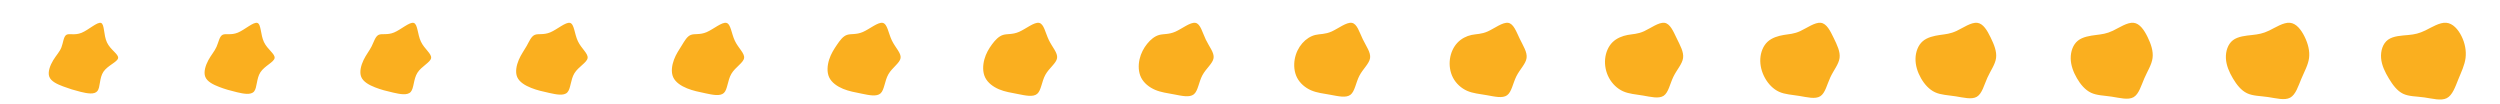 <svg xmlns="http://www.w3.org/2000/svg" viewBox="0 0 14400 600" width="14400" height="600"><path d="M581.698 132.044c21.3 7.1 14 69.1 34.4 112.4 20.3 43.3 68.3 67.9 64.2 90.3-4 22.3-60.1 42.3-84.5 78.5-24.4 36.3-17.2 88.7-34.5 110.9-17.3 22.1-59.2 14-95.8 5.1-36.7-9-68.2-18.7-101.8-31.5-33.7-12.7-69.4-28.5-79.7-55.8-10.2-27.2 5-66.1 22.4-94.9 17.4-28.8 36.9-47.5 47.4-74.4 10.5-26.8 12-61.7 28.3-71.9 16.2-10.1 47.2 4.6 87.7-11.8 40.5-16.5 90.5-64.1 111.9-56.9M1482.265 131.984c22.433 6.827 17.66 67.04 38.006 110.1 20.254 43.06 65.62 68.96 61.447 92.613-4.08 23.56-57.7 44.767-81.64 81.44-23.94 36.767-18.293 88.907-36.64 110.754-18.353 21.753-60.793 13.22-98.033 4.48-37.34-8.834-69.574-17.78-103.194-30.82-33.713-12.947-68.726-29.994-79.82-57.927-11.006-27.84 1.907-66.753 17.92-96.373 16.02-29.62 35.054-49.94 46.9-76.527 11.847-26.5 16.5-59.167 34.194-68.92 17.606-9.66 48.246 3.687 88.433-12.78 40.18-16.567 89.907-62.953 112.427-56.04M2382.831 131.924c23.567 6.553 21.32 64.98 41.614 107.8 20.206 42.82 62.94 70.02 58.693 94.927-4.16 24.82-55.3 47.233-78.78 84.38-23.48 37.233-19.387 89.113-38.78 110.606-19.407 21.407-62.387 12.44-100.267 3.86-37.98-8.666-70.946-16.86-104.586-30.14-33.727-13.193-68.054-31.486-79.94-60.053-11.814-28.48-1.187-67.407 13.44-97.847 14.64-30.44 33.206-52.38 46.4-78.653 13.193-26.2 21-56.633 40.086-65.94 19.014-9.22 49.294 2.773 89.167-13.76 39.86-16.633 89.313-61.807 112.953-55.18M3283.398 131.864c24.7 6.28 24.98 62.92 45.22 105.5 20.16 42.58 60.26 71.08 55.94 97.24-4.24 26.08-52.9 49.7-75.92 87.32-23.02 37.7-20.48 89.32-40.92 110.46-20.46 21.06-63.98 11.66-102.5 3.24-38.62-8.5-72.32-15.94-105.98-29.46-33.74-13.44-67.38-32.98-80.06-62.18-12.62-29.12-4.28-68.06 8.96-99.32 13.26-31.26 31.36-54.82 45.9-80.78 14.54-25.9 25.5-54.1 45.98-62.96 20.42-8.78 50.34 1.86 89.9-14.74 39.54-16.7 88.72-60.66 113.48-54.32M4183.965 131.804c25.833 6.007 28.64 60.86 48.826 103.2 20.114 42.34 57.58 72.14 53.187 99.553-4.32 27.34-50.5 52.167-73.06 90.26-22.56 38.167-21.573 89.527-43.06 110.314-21.513 20.713-65.573 10.88-104.733 2.62-39.26-8.334-73.694-15.02-107.374-28.78-33.753-13.687-66.706-34.474-80.18-64.307-13.426-29.76-7.373-68.713 4.48-100.793 11.88-32.08 29.514-57.26 45.4-82.907 15.887-25.6 30-51.567 51.874-59.98 21.826-8.34 51.386.947 90.633-15.72 39.22-16.767 88.127-59.513 114.007-53.46M5084.531 131.744c26.967 5.733 32.3 58.8 52.434 100.9 20.066 42.1 54.9 73.2 50.433 101.867-4.4 28.6-48.1 54.633-70.2 93.2-22.1 38.633-22.667 89.733-45.2 110.166-22.567 20.367-67.167 10.1-106.967 2-39.9-8.166-75.066-14.1-108.766-28.1-33.767-13.933-66.034-35.966-80.3-66.433-14.234-30.4-10.467-69.367 0-102.267 10.5-32.9 27.666-59.7 44.9-85.033 17.233-25.3 34.5-49.033 57.766-57 23.234-7.9 52.434.033 91.367-16.7 38.9-16.833 87.533-58.367 114.533-52.6M5985.098 131.684c28.1 5.46 35.96 56.74 56.04 98.6 20.02 41.86 52.22 74.26 47.68 104.18-4.48 29.86-45.7 57.1-67.34 96.14-21.64 39.1-23.76 89.94-47.34 110.02-23.62 20.02-68.76 9.32-109.2 1.38-40.54-8-76.44-13.18-110.16-27.42-33.78-14.18-65.36-37.46-80.42-68.56-15.04-31.04-13.56-70.02-4.48-103.74 9.12-33.72 25.82-62.14 44.4-87.16 18.58-25 39-46.5 63.66-54.02 24.64-7.46 53.48-.88 92.1-17.68 38.58-16.9 86.94-57.22 115.06-51.74M6885.665 131.624c29.233 5.187 39.62 54.68 59.646 96.3 19.974 41.62 49.54 75.32 44.927 106.493-4.56 31.12-43.3 59.567-64.48 99.08-21.18 39.567-24.853 90.147-49.48 109.874-24.673 19.673-70.353 8.54-111.433.76-41.18-7.834-77.814-12.26-111.554-26.74-33.793-14.427-64.686-38.954-80.54-70.687-15.846-31.68-16.653-70.673-8.96-105.213 7.74-34.54 23.974-64.58 43.9-89.287 19.927-24.7 43.5-43.967 69.554-51.04 26.046-7.02 54.526-1.793 92.833-18.66 38.26-16.967 86.347-56.073 115.587-50.88M7786.231 131.564c30.367 4.913 43.28 52.62 63.254 94 19.926 41.38 46.86 76.38 42.173 108.807-4.64 32.38-40.9 62.033-61.62 102.02-20.72 40.033-25.947 90.353-51.62 109.726-25.727 19.327-71.947 7.76-113.667.14-41.82-7.666-79.186-11.34-112.946-26.06-33.807-14.673-64.014-40.446-80.66-72.813-16.654-32.32-19.747-71.327-13.44-106.687 6.36-35.36 22.126-67.02 43.4-91.413 21.273-24.4 48-41.433 75.446-48.06 27.454-6.58 55.574-2.707 93.567-19.64 37.94-17.033 85.753-54.927 116.113-50.02M8686.798 131.504c31.5 4.64 46.94 50.56 66.86 91.7 19.88 41.14 44.18 77.44 39.42 111.12-4.72 33.64-38.5 64.5-58.76 104.96-20.26 40.5-27.04 90.56-53.76 109.58-26.78 18.98-73.54 6.98-115.9-.48-42.46-7.5-80.56-10.42-114.34-25.38-33.82-14.92-63.34-41.94-80.78-74.94-17.46-32.96-22.84-71.98-17.92-108.16 4.98-36.18 20.28-69.46 42.9-93.54 22.62-24.1 52.5-38.9 81.34-45.08 28.86-6.14 56.62-3.62 94.3-20.62 37.62-17.1 85.16-53.78 116.64-49.16M9587.365 131.444c32.633 4.367 50.6 48.5 70.466 89.4 19.834 40.9 41.5 78.5 36.667 113.433-4.8 34.9-36.1 66.967-55.9 107.9-19.8 40.967-28.133 90.767-55.9 109.434-27.833 18.633-75.133 6.2-118.133-1.1-43.1-7.334-81.934-9.5-115.734-24.7-33.833-15.167-62.666-43.434-80.9-77.067-18.266-33.6-25.933-72.633-22.4-109.633 3.6-37 18.434-71.9 42.4-95.667 23.967-23.8 57-36.367 87.234-42.1 30.266-5.7 57.666-4.533 95.033-21.6 37.3-17.167 84.567-52.633 117.167-48.3M10487.931 131.384c33.767 4.093 54.26 46.44 74.074 87.1 19.786 40.66 38.82 79.56 33.913 115.747-4.88 36.16-33.7 69.433-53.04 110.84-19.34 41.433-29.227 90.973-58.04 109.286-28.887 18.287-76.727 5.42-120.367-1.72-43.74-7.166-83.306-8.58-117.126-24.02-33.847-15.413-61.994-44.926-81.02-79.193-19.074-34.24-29.027-73.287-26.88-111.107 2.22-37.82 16.586-74.34 41.9-97.793 25.313-23.5 61.5-33.833 93.126-39.12 31.674-5.26 58.714-5.447 95.767-22.58 36.98-17.233 83.973-51.487 117.693-47.44M11388.498 131.324c34.9 3.82 57.92 44.38 77.68 84.8 19.74 40.42 36.14 80.62 31.16 118.06-4.96 37.42-31.3 71.9-50.18 113.78-18.88 41.9-30.32 91.18-60.18 109.14-29.94 17.94-78.32 4.64-122.6-2.34-44.38-7-84.68-7.66-118.52-23.34-33.86-15.66-61.32-46.42-81.14-81.32-19.88-34.88-32.12-73.94-31.36-112.58.84-38.64 14.74-76.78 41.4-99.92 26.66-23.2 66-31.3 99.02-36.14 33.08-4.82 59.76-6.36 96.5-23.56 36.66-17.3 83.38-50.34 118.22-46.58M12289.065 131.264c36.033 3.547 61.58 42.32 81.286 82.5 19.694 40.18 33.46 81.68 28.407 120.373-5.04 38.68-28.9 74.367-47.32 116.72-18.42 42.367-31.413 91.387-62.32 108.994-30.993 17.593-79.913 3.86-124.833-2.96-45.02-6.834-86.054-6.74-119.914-22.66-33.873-15.907-60.646-47.914-81.26-83.447-20.686-35.52-35.213-74.593-35.84-114.053-.54-39.46 12.894-79.22 40.9-102.047 28.007-22.9 70.5-28.767 104.914-33.16 34.486-4.38 60.806-7.273 97.233-24.54 36.34-17.367 82.787-49.193 118.747-45.72M13189.631 131.204c37.167 3.273 65.24 40.26 84.894 80.2 19.646 39.94 30.78 82.74 25.653 122.687-5.12 39.94-26.5 76.833-44.46 119.66-17.96 42.833-32.507 91.593-64.46 108.846-32.047 17.247-81.507 3.08-127.067-3.58-45.66-6.666-87.426-5.82-121.306-21.98-33.887-16.153-59.974-49.406-81.38-85.573-21.494-36.16-38.307-75.247-40.32-115.527-1.92-40.28 11.046-81.66 40.4-104.173 29.353-22.6 75-26.233 110.806-30.18 35.894-3.94 61.854-8.187 97.967-25.52 36.02-17.433 82.193-48.047 119.273-44.86M14090.198 131.144c38.3 3 68.9 38.2 88.5 77.9 19.6 39.7 28.1 83.8 22.9 125-5.2 41.2-24.1 79.3-41.6 122.6s-33.6 91.8-66.6 108.7c-33.1 16.9-83.1 2.3-129.3-4.2-46.3-6.5-88.8-4.9-122.7-21.3-33.9-16.4-59.3-50.9-81.5-87.7-22.3-36.8-41.4-75.9-44.8-117-3.3-41.1 9.2-84.1 39.9-106.3 30.7-22.3 79.5-23.7 116.7-27.2 37.3-3.5 62.9-9.1 98.7-26.5 35.7-17.5 81.6-46.9 119.8-44" fill="#FAAF1F" stroke="none"/></svg>
